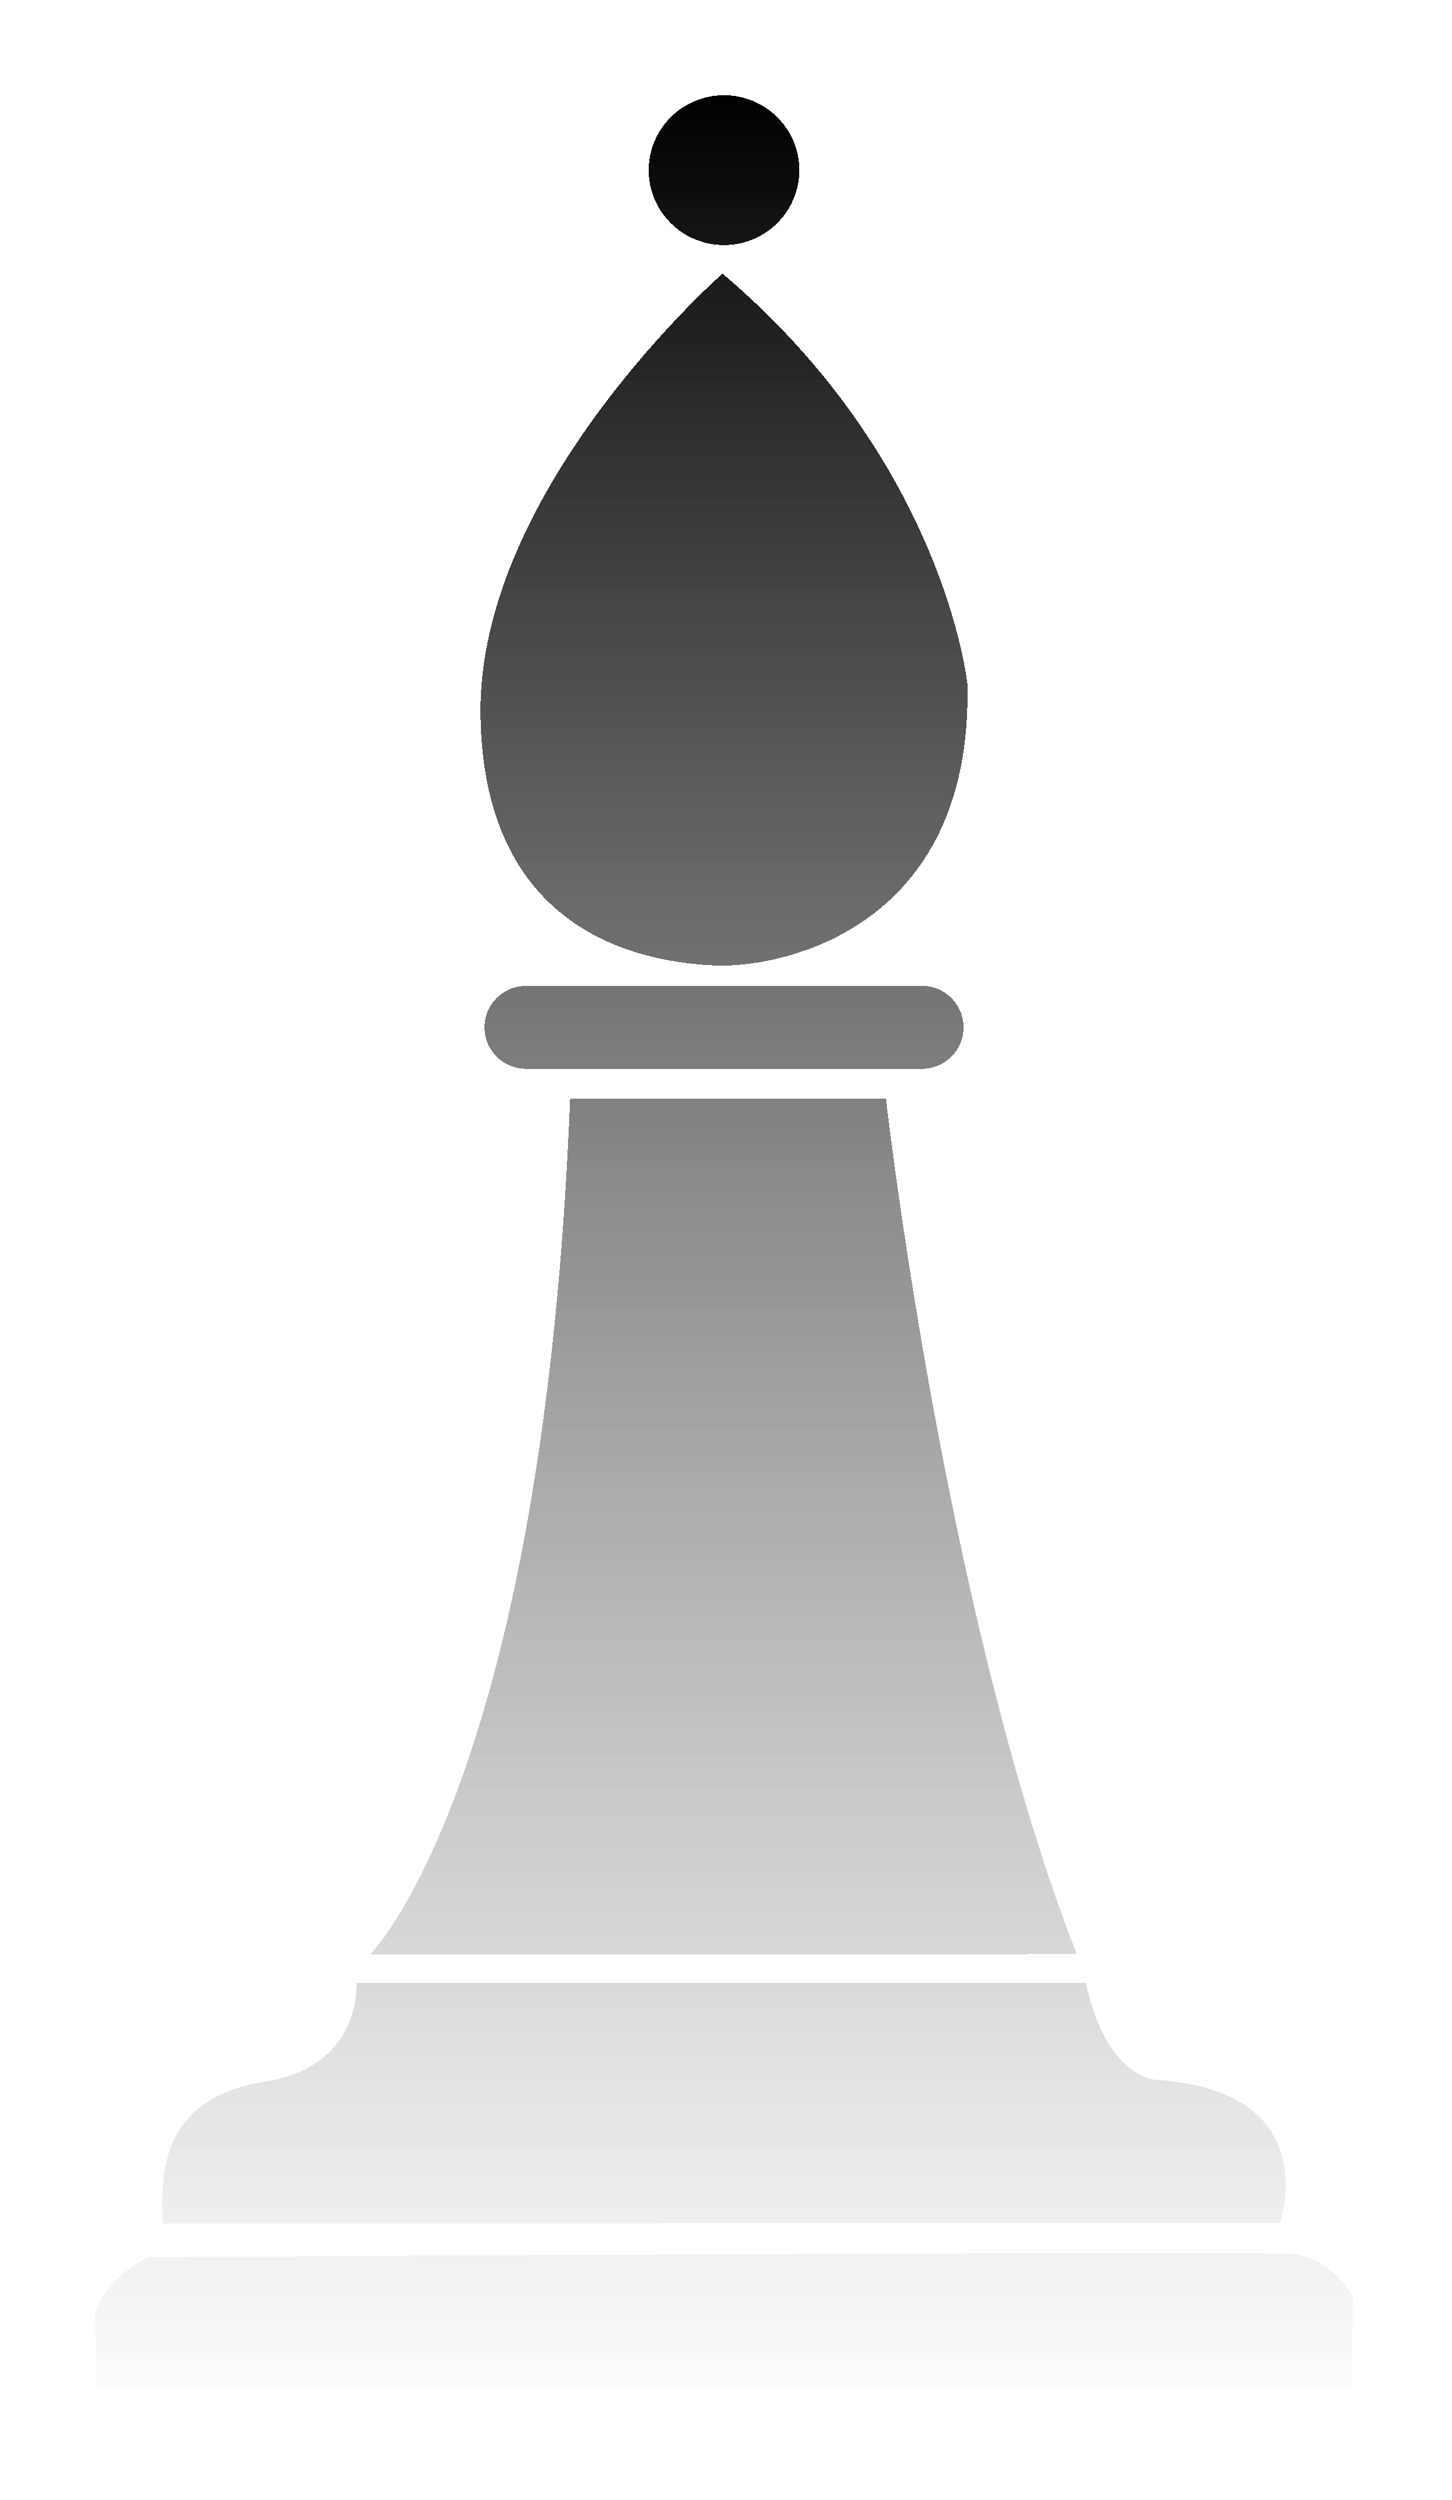 <svg width="61" height="105" viewBox="0 0 61 105" fill="none" xmlns="http://www.w3.org/2000/svg">
<g filter="url(#filter0_d_475_2712)">
<path fill-rule="evenodd" clip-rule="evenodd" d="M30.417 6.292C32.164 6.292 33.581 4.883 33.581 3.146C33.581 1.408 32.164 0 30.417 0C28.67 0 27.253 1.408 27.253 3.146C27.253 4.883 28.67 6.292 30.417 6.292ZM38.732 40.887C39.697 40.887 40.479 40.108 40.479 39.145C40.479 38.184 39.697 37.404 38.734 37.404H22.104C21.137 37.404 20.355 38.182 20.355 39.145C20.355 40.108 21.137 40.887 22.104 40.887H38.732ZM38.479 78.077L45.233 78.066C39.888 64.365 37.396 43.672 37.22 42.147H23.95C22.859 69.794 16.087 77.512 15.561 78.077H38.479ZM6.855 89.379L53.772 89.351C53.772 89.351 55.716 83.822 48.595 83.352C48.592 83.352 46.51 83.35 45.615 79.267H14.972C14.991 79.614 15.052 82.799 11.131 83.425C6.985 84.085 6.679 86.953 6.855 89.379ZM56.791 96.258L56.831 92.467C56.831 92.467 55.993 90.791 54.234 90.658C52.474 90.526 6.249 90.791 6.249 90.791C6.249 90.791 4.707 91.452 4 93.04L4.044 96.258H56.791ZM20.186 26.008C20.068 16.516 30.354 7.491 30.354 7.491C39.698 15.408 40.642 24.726 40.642 24.726C40.883 35.09 32.718 36.663 30.06 36.548C27.398 36.433 20.302 35.499 20.186 26.008Z" fill="#C4C4C4" fill-opacity="0.2" shape-rendering="crispEdges"/>
<path fill-rule="evenodd" clip-rule="evenodd" d="M30.417 6.292C32.164 6.292 33.581 4.883 33.581 3.146C33.581 1.408 32.164 0 30.417 0C28.67 0 27.253 1.408 27.253 3.146C27.253 4.883 28.67 6.292 30.417 6.292ZM38.732 40.887C39.697 40.887 40.479 40.108 40.479 39.145C40.479 38.184 39.697 37.404 38.734 37.404H22.104C21.137 37.404 20.355 38.182 20.355 39.145C20.355 40.108 21.137 40.887 22.104 40.887H38.732ZM38.479 78.077L45.233 78.066C39.888 64.365 37.396 43.672 37.22 42.147H23.95C22.859 69.794 16.087 77.512 15.561 78.077H38.479ZM6.855 89.379L53.772 89.351C53.772 89.351 55.716 83.822 48.595 83.352C48.592 83.352 46.51 83.35 45.615 79.267H14.972C14.991 79.614 15.052 82.799 11.131 83.425C6.985 84.085 6.679 86.953 6.855 89.379ZM56.791 96.258L56.831 92.467C56.831 92.467 55.993 90.791 54.234 90.658C52.474 90.526 6.249 90.791 6.249 90.791C6.249 90.791 4.707 91.452 4 93.04L4.044 96.258H56.791ZM20.186 26.008C20.068 16.516 30.354 7.491 30.354 7.491C39.698 15.408 40.642 24.726 40.642 24.726C40.883 35.09 32.718 36.663 30.06 36.548C27.398 36.433 20.302 35.499 20.186 26.008Z" fill="url(#paint0_linear_475_2712)" shape-rendering="crispEdges"/>
</g>
<defs>
<filter id="filter0_d_475_2712" x="0" y="0" width="60.831" height="104.258" filterUnits="userSpaceOnUse" color-interpolation-filters="sRGB">
<feFlood flood-opacity="0" result="BackgroundImageFix"/>
<feColorMatrix in="SourceAlpha" type="matrix" values="0 0 0 0 0 0 0 0 0 0 0 0 0 0 0 0 0 0 127 0" result="hardAlpha"/>
<feOffset dy="4"/>
<feGaussianBlur stdDeviation="2"/>
<feComposite in2="hardAlpha" operator="out"/>
<feColorMatrix type="matrix" values="0 0 0 0 0 0 0 0 0 0 0 0 0 0 0 0 0 0 0.25 0"/>
<feBlend mode="normal" in2="BackgroundImageFix" result="effect1_dropShadow_475_2712"/>
<feBlend mode="normal" in="SourceGraphic" in2="effect1_dropShadow_475_2712" result="shape"/>
</filter>
<linearGradient id="paint0_linear_475_2712" x1="30.416" y1="0" x2="30.416" y2="96.258" gradientUnits="userSpaceOnUse">
<stop/>
<stop offset="1" stop-color="white" stop-opacity="0.7"/>
</linearGradient>
</defs>
</svg>
